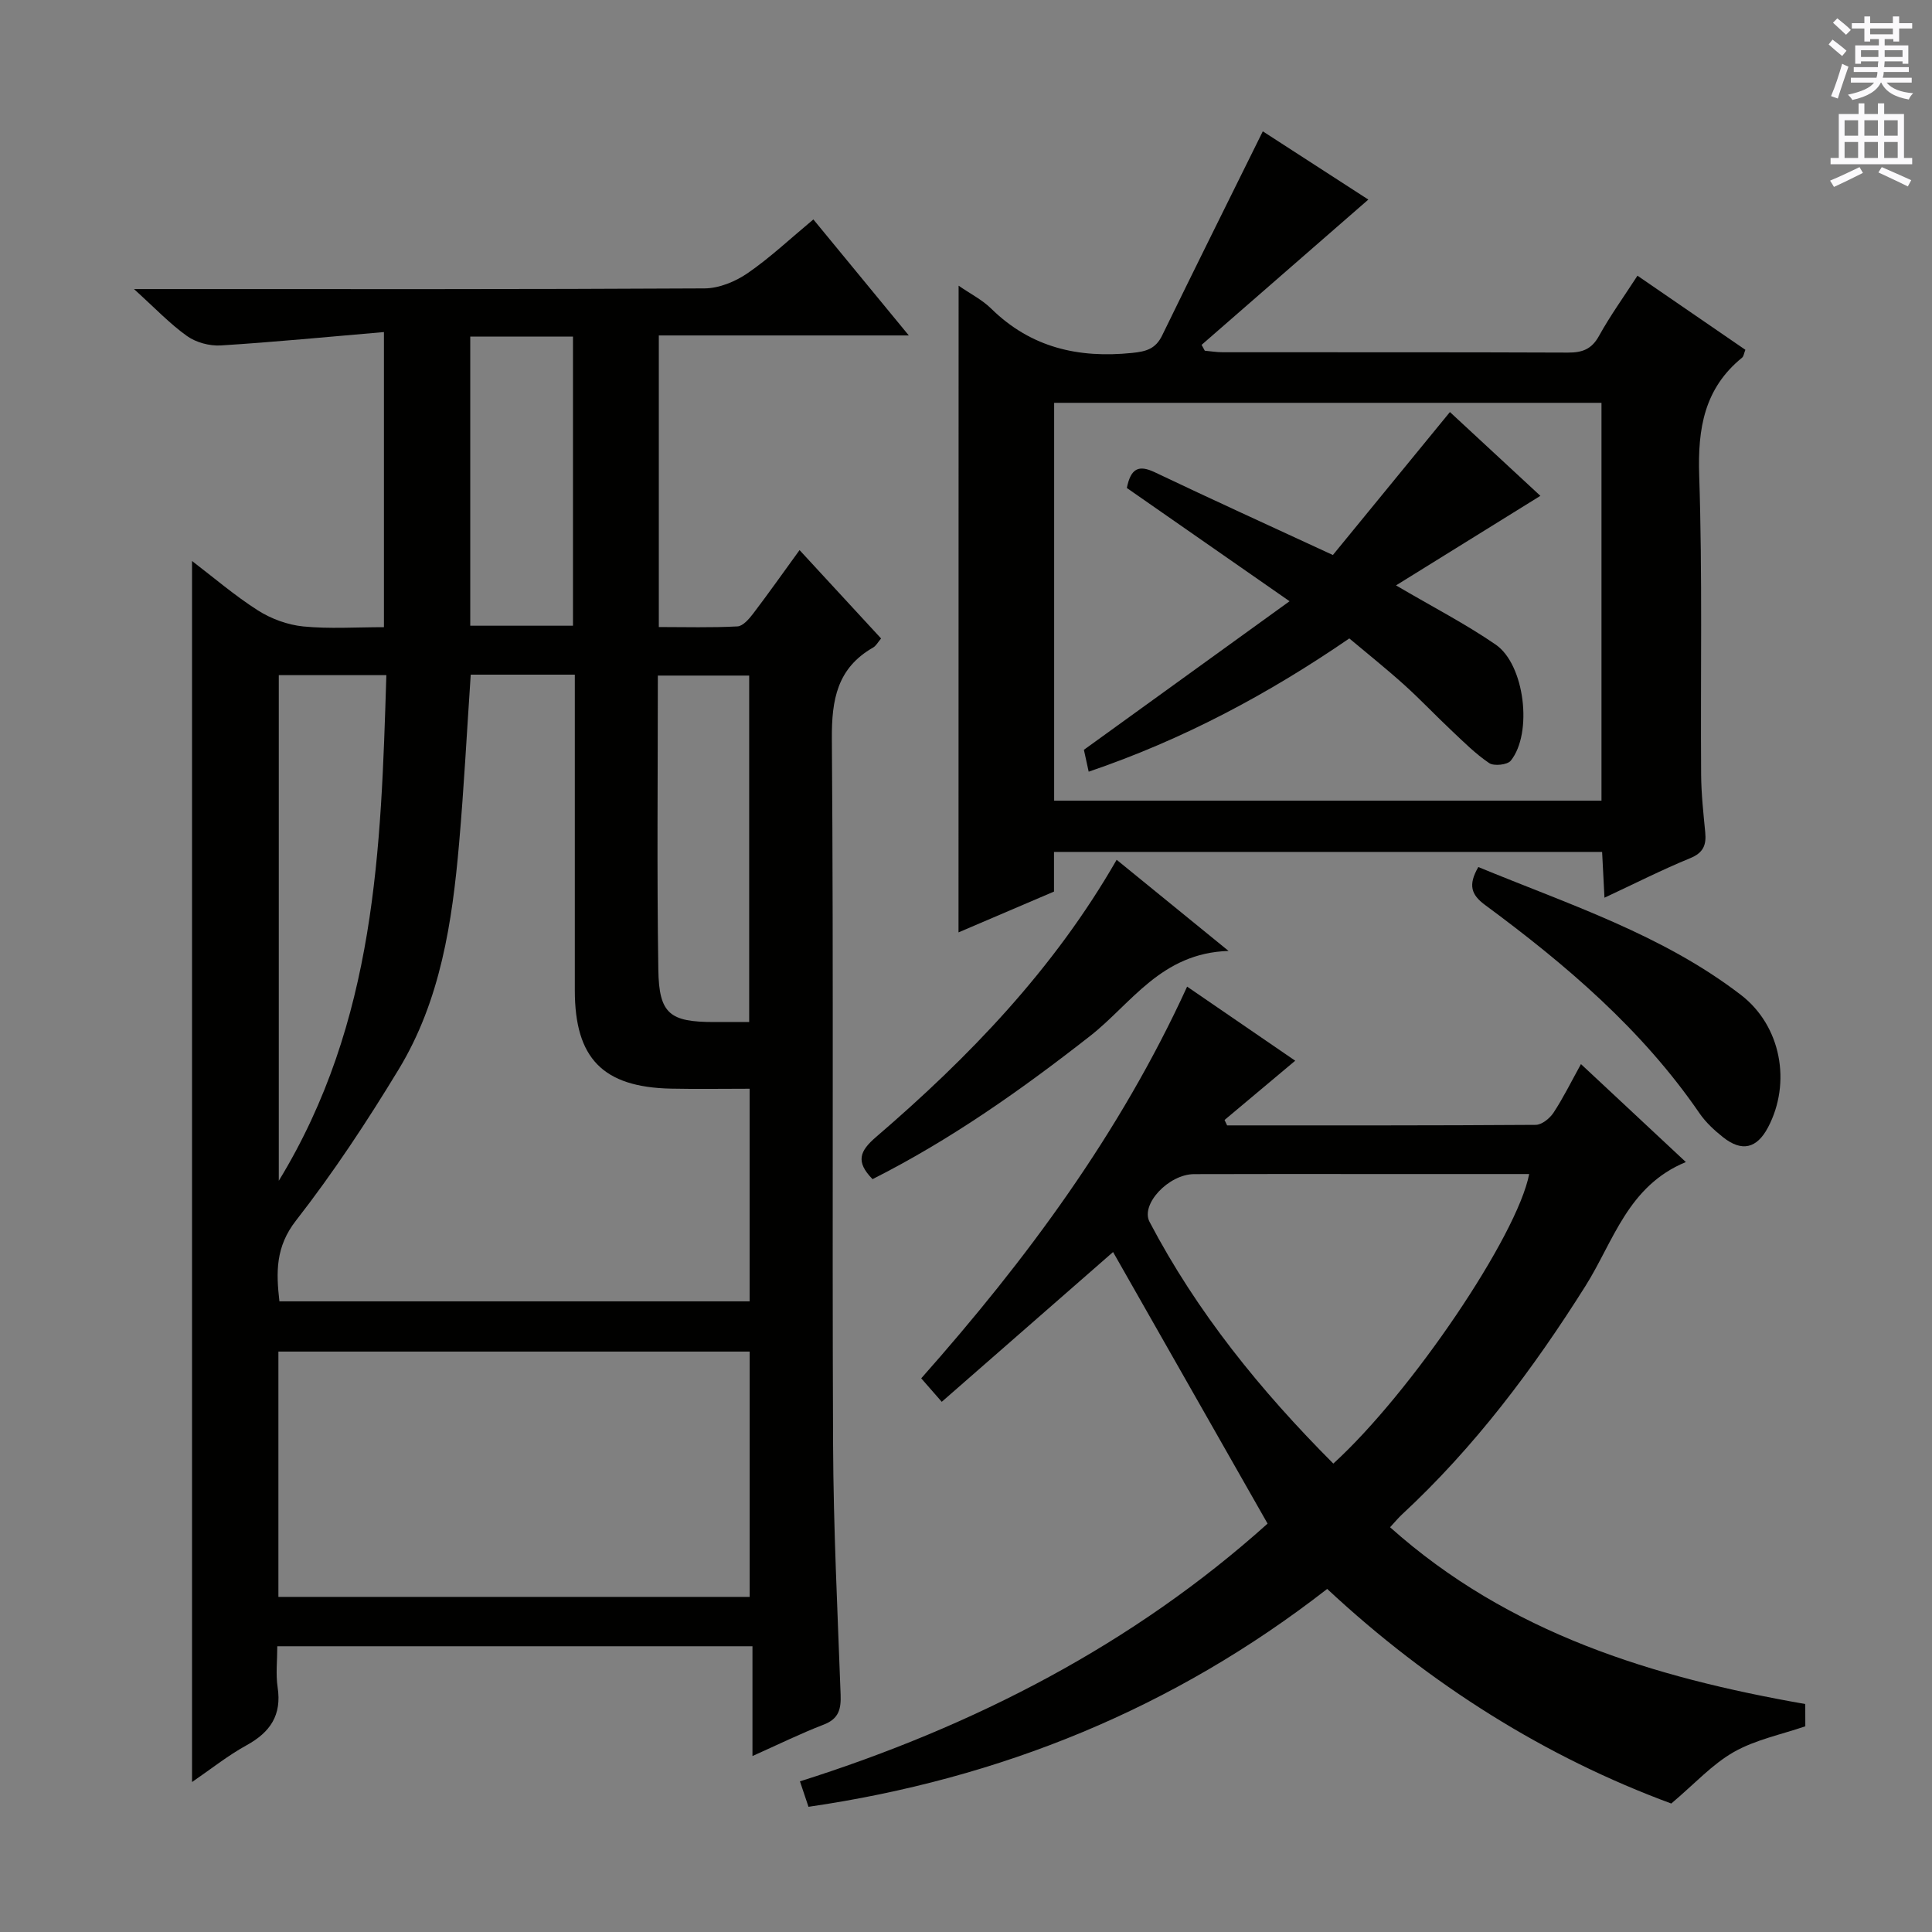 <svg enable-background="new 0 0 400 400" viewBox="0 0 400 400" xmlns="http://www.w3.org/2000/svg"><rect x="0" y="0" width="400" height="400" fill="#808080" stroke="none"/><g fill="#010100"><path d="m165.54 113.89c5.64 6.11 11.15 12.09 16.88 18.3-.64.75-1.03 1.52-1.66 1.88-7.43 4.26-8.59 10.77-8.53 18.89.36 48.66.04 97.33.25 146 .07 17.3.93 34.59 1.56 51.88.11 2.96-.34 5-3.47 6.21-4.76 1.83-9.35 4.09-14.78 6.52 0-7.9 0-15.11 0-22.73-32.98 0-65.35 0-98.38 0 0 2.95-.34 5.78.07 8.49.88 5.75-1.51 9.3-6.42 12-3.91 2.15-7.44 4.98-11.3 7.62 0-84.32 0-168.38 0-252.8 4.42 3.37 8.81 7.15 13.64 10.23 2.75 1.75 6.17 3 9.4 3.32 5.41.53 10.91.15 16.69.15 0-20.25 0-39.98 0-61.1-11.41.97-22.58 2.07-33.78 2.77-2.31.14-5.11-.61-6.98-1.94-3.57-2.54-6.64-5.8-10.99-9.73h6.65c37.17 0 74.33.07 111.5-.14 2.99-.02 6.36-1.41 8.88-3.14 4.64-3.19 8.78-7.1 13.63-11.14 6.39 7.76 12.61 15.33 19.76 24.02-18.14 0-34.84 0-51.76 0v60.37c5.45 0 10.88.16 16.28-.13 1.14-.06 2.42-1.55 3.27-2.67 3.23-4.25 6.3-8.6 9.59-13.13zm-68.08 25.79c-.8 11.82-1.4 23.4-2.41 34.95-1.42 16.3-3.85 32.5-12.5 46.76-6.54 10.78-13.52 21.37-21.26 31.3-4.27 5.47-4.13 10.72-3.44 16.74h97.35c0-14.79 0-29.17 0-44.02-5.69 0-10.99.09-16.29-.02-14.08-.3-19.89-6.27-19.9-20.32-.01-19.99 0-39.98 0-59.97 0-1.75 0-3.51 0-5.42-7.63 0-14.56 0-21.55 0zm-39.82 190.94h97.57c0-17.04 0-33.88 0-50.79-32.72 0-65.05 0-97.57 0zm22.35-190.84c-7.95 0-15.01 0-22.27 0v104.69c20.12-32.99 21.16-68.58 22.27-104.69zm75.12 71.81c0-24.5 0-48.18 0-71.72-6.55 0-12.61 0-18.91 0 0 20.6-.21 40.75.1 60.89.14 9.19 2.39 10.84 11.57 10.84 2.31-.01 4.61-.01 7.24-.01zm-36.48-82.04c0-20.1 0-39.92 0-59.87-7.29 0-14.21 0-21.27 0v59.87z"/><path d="m254.06 233c21.3 0 42.6.04 63.9-.11 1.26-.01 2.91-1.34 3.68-2.52 2-3.03 3.61-6.32 5.68-10.06 7.23 6.75 14.1 13.17 21.72 20.28-12.02 4.94-14.97 16.42-20.78 25.65-10.87 17.26-23.01 33.43-38.02 47.34-.72.67-1.35 1.44-2.44 2.62 24.6 21.98 54.43 31.08 85.96 36.6 0 1.69 0 3.15.01 4.61-4.96 1.71-10.3 2.77-14.79 5.32-4.48 2.54-8.1 6.57-12.96 10.67-25.85-9.53-49.88-24.51-71.24-44.43-31.74 24.72-67.57 39.31-107.39 45.11-.54-1.62-1.05-3.12-1.77-5.27 36.22-11.45 69.11-28.47 96.82-53.36-10.87-19.1-21.5-37.8-31.99-56.23-11.07 9.68-23 20.11-35.47 31.01-1.76-2.01-2.92-3.34-4.25-4.86 21.81-24.61 41.14-50.7 55.05-81.1 7.57 5.19 14.79 10.14 22.38 15.34-5.1 4.27-9.86 8.27-14.63 12.27.18.38.36.75.53 1.12zm21.99 70.02c16.1-14.66 38.09-47.16 40.55-59.95-10.68 0-21.3 0-31.92 0-12.48 0-24.97-.03-37.45.02-5.28.02-11.13 6.25-9.23 9.88 9.81 18.7 22.94 34.9 38.05 50.05z"/><path d="m198.47 59.15c2.45 1.69 4.89 2.92 6.74 4.74 8.21 8.07 18.03 10.32 29.18 9.18 2.97-.3 4.88-.86 6.23-3.64 6.82-14.01 13.77-27.96 20.83-42.24 6.9 4.46 14.52 9.39 21.85 14.13-11.66 10.16-23.09 20.12-34.52 30.08.22.4.44.81.66 1.21 1.23.11 2.47.32 3.7.32 23.83.02 47.66-.03 71.49.07 2.97.01 4.9-.69 6.42-3.44 2.31-4.18 5.12-8.08 7.97-12.48 7.66 5.26 14.99 10.29 22.34 15.34-.3.76-.35 1.36-.68 1.63-7.83 6.37-9.2 14.66-8.88 24.37.68 20.64.26 41.32.4 61.98.03 3.98.47 7.96.85 11.93.25 2.62-.38 4.23-3.12 5.35-5.81 2.38-11.44 5.24-17.74 8.18-.18-3.47-.33-6.34-.49-9.48-37.81 0-75.4 0-113.48 0v8.21c-6.81 2.91-13.19 5.63-19.77 8.45.02-44.75.02-89.07.02-133.89zm133.1 106.62c0-27.76 0-55.12 0-82.37-38.04 0-75.72 0-113.32 0v82.37z"/><path d="m180.65 244.13c-3.55-3.62-2.66-5.82.72-8.72 19.26-16.55 36.79-34.7 49.82-57.4 7.54 6.14 14.76 12.03 23.17 18.87-13.99.44-20.12 10.91-28.64 17.59-14.19 11.11-28.81 21.45-45.07 29.66z"/><path d="m306.07 179.51c18.77 7.75 38.1 13.98 54.36 26.47 8.36 6.42 10.49 18.23 5.61 27.45-2.31 4.36-5.41 5.11-9.3 2.02-1.8-1.43-3.58-3.07-4.87-4.95-11.92-17.39-27.69-30.8-44.45-43.17-2.78-2.07-3.53-4.05-1.35-7.82z"/><path d="m225.4 159.77c-.46-2.1-.77-3.54-.99-4.53 14.15-10.22 28.1-20.3 42.58-30.76-12.11-8.43-22.98-16-33.69-23.45.82-4.1 2.47-4.82 5.77-3.26 11.84 5.64 23.77 11.07 36.89 17.14 7.63-9.32 15.8-19.3 24.23-29.6 5.94 5.5 12.34 11.43 18.73 17.35-10.09 6.26-19.84 12.31-29.89 18.54 7.68 4.51 14.43 7.99 20.64 12.26 6.02 4.15 7.69 18.32 3.13 24.02-.7.88-3.49 1.18-4.48.51-2.86-1.93-5.35-4.44-7.89-6.83-3.27-3.08-6.36-6.36-9.7-9.37-3.58-3.23-7.35-6.24-11.37-9.61-16.68 11.45-34.31 20.91-53.96 27.59z"/></g><path d="m378.6 9.2.8-1c.9.7 1.9 1.4 2.9 2.3l-.9 1.1c-1.1-.9-2-1.7-2.8-2.4zm.5 10.7c.9-2.1 1.6-4.3 2.3-6.7.4.2.8.4 1.3.6-.7 2.1-1.5 4.3-2.2 6.6zm.4-15.2.9-.9c1 .8 2 1.6 2.8 2.4l-1 1c-1-.9-1.9-1.8-2.7-2.5zm12.5-1.3h1.2v1.4h2.7v1.1h-2.7v2.7h-1.2v-.5h-1.8v1.3h4.9v3.8h-1.2v-.5h-3.7c0 .4-.1.9-.1 1.2h5.1v1h-5.2c0 .5-.1.9-.2 1.2h6v1h-5.2c1.1 1.3 2.9 2 5.5 2.2-.4.4-.7.8-.9 1.3-2.9-.5-4.8-1.6-5.7-3.5h-.1c-.8 1.7-2.7 2.9-5.9 3.6-.2-.4-.6-.8-.9-1.1 2.8-.6 4.6-1.4 5.4-2.5h-4.8v-1h5.3c.1-.3.2-.7.2-1.2h-4.9v-1h5c0-.4 0-.8.1-1.2h-3.6v.5h-1.2v-3.8h4.9v-1.3h-1.8v.5h-1.2v-2.7h-2.6v-1.1h2.6v-1.4h1.2v1.4h4.7v-1.4zm-6.7 8.4h3.6c0-.4 0-.9 0-1.4h-3.6zm1.9-4.7h4.7v-1.2h-4.7zm6.7 3.3h-3.7v1.4h3.7z" fill="#fbfafc"/><path d="m384.7 21.4h1.3v2.2h2.8v-2.2h1.3v2.2h4.1v9.1h1.7v1.3h-16.9v-1.3h1.7v-9.1h4.1v-2.2zm.3 13.2.7 1.2c-1.8.9-3.8 1.9-6 2.9-.2-.4-.5-.8-.8-1.3 2.4-1 4.4-2 6.1-2.8zm-3.1-6.5h2.8v-3.2h-2.8zm0 4.6h2.8v-3.3h-2.8zm4.1-4.6h2.8v-3.2h-2.8zm0 4.6h2.8v-3.3h-2.8zm3.6 1.9c2.1.9 4.1 1.8 6.1 2.7l-.7 1.3c-2.2-1.1-4.2-2-6.1-2.9zm3.3-9.7h-2.8v3.2h2.8zm-2.8 7.8h2.8v-3.3h-2.8z" fill="#fbfafc"/></svg>